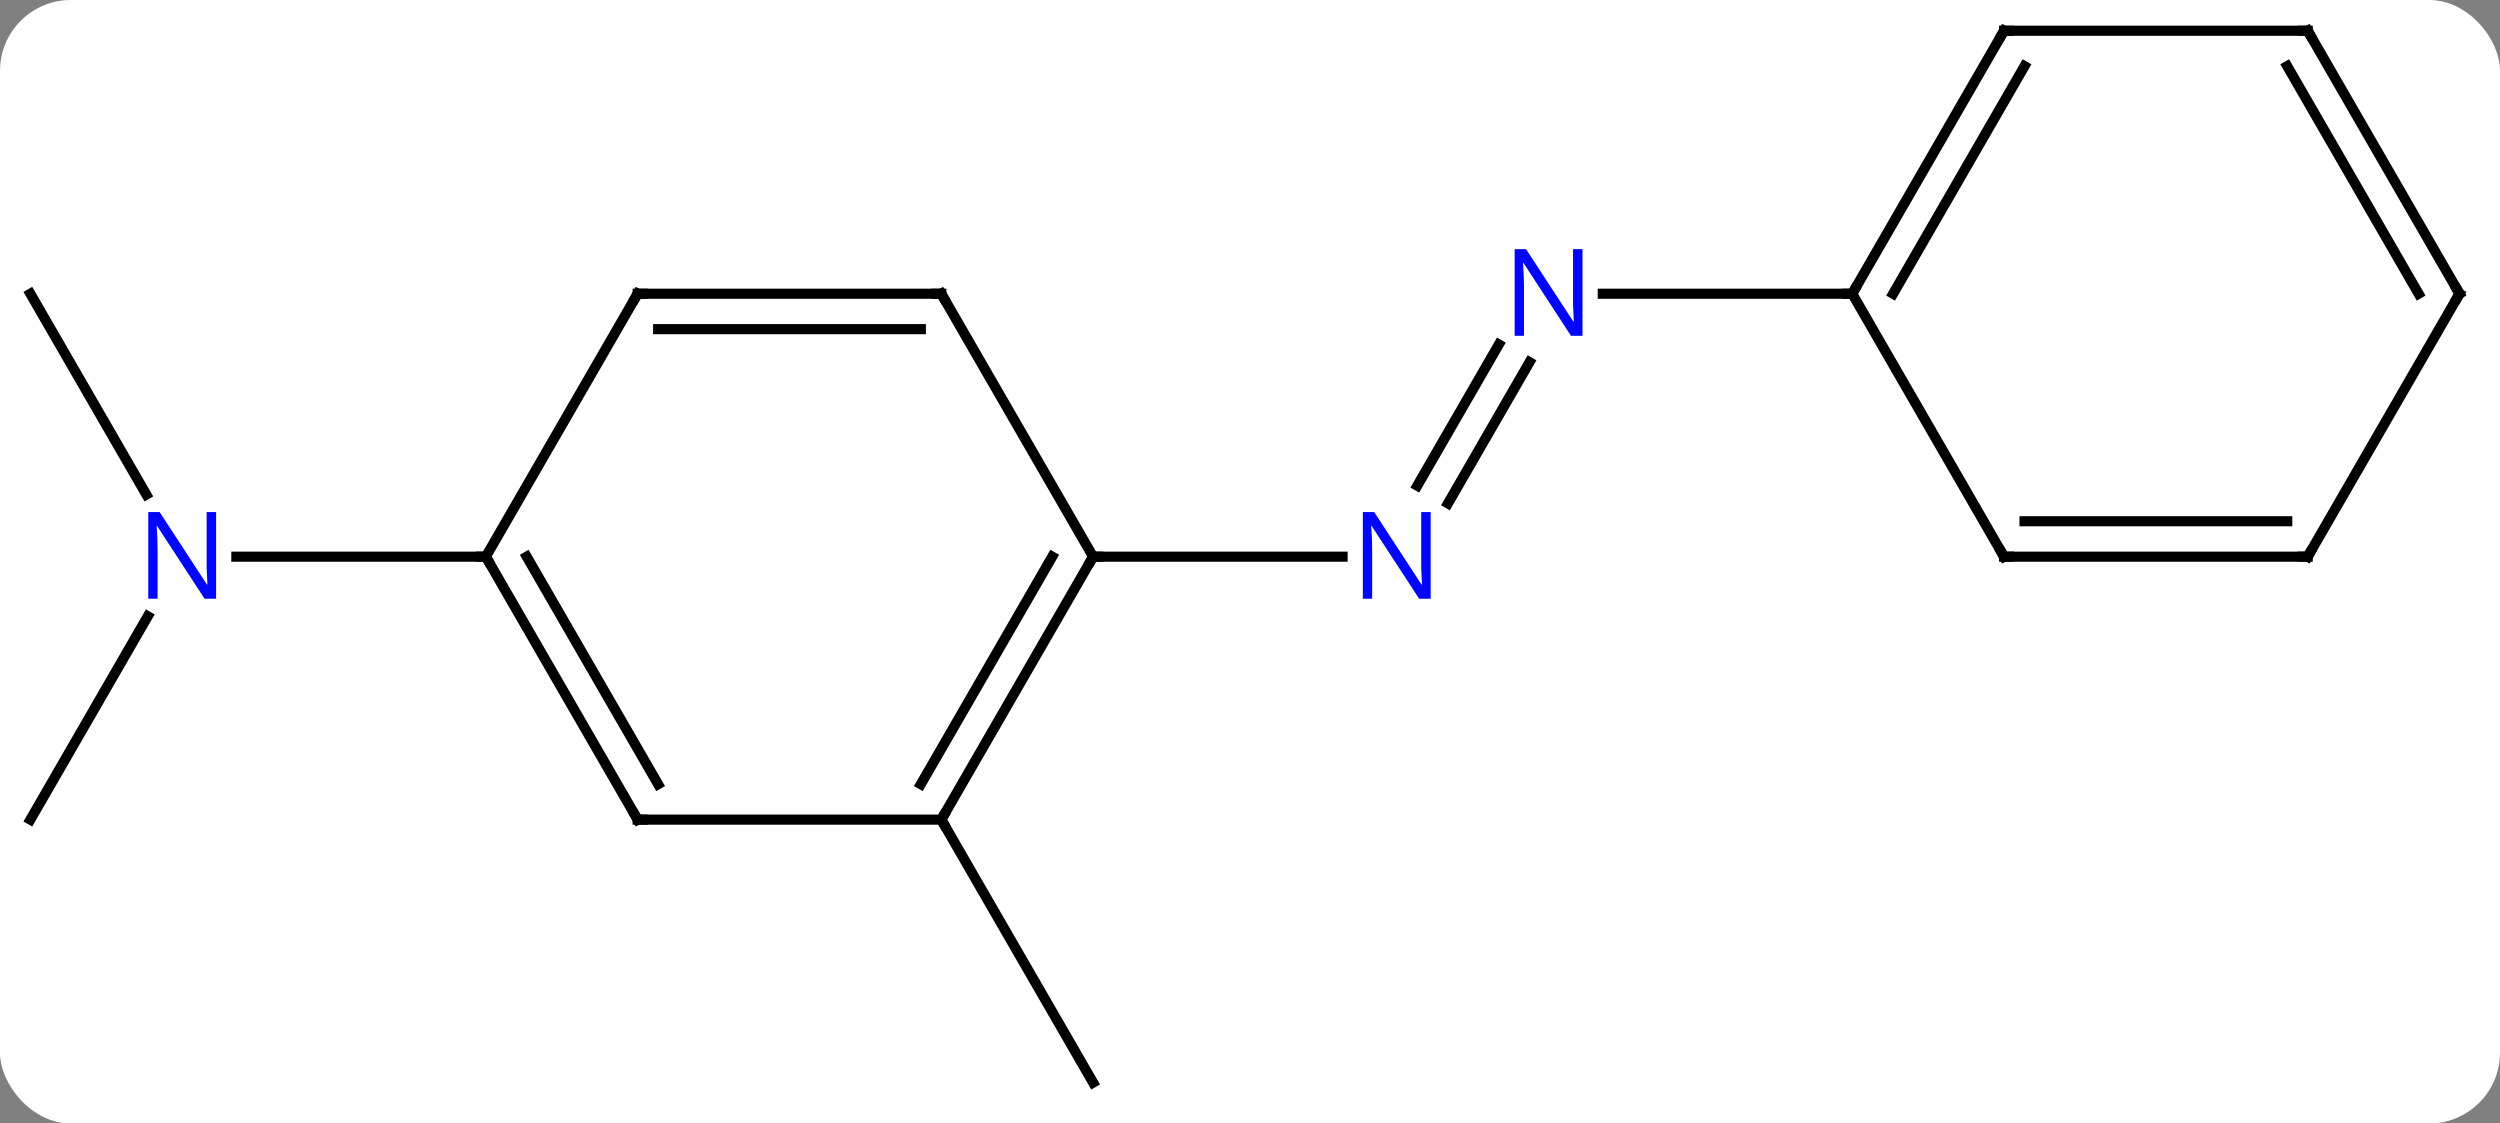 <svg width="247" viewBox="0 0 247 111" style="fill-opacity:1; color-rendering:auto; color-interpolation:auto; text-rendering:auto; stroke:black; stroke-linecap:square; stroke-miterlimit:10; shape-rendering:auto; stroke-opacity:1; fill:black; stroke-dasharray:none; font-weight:normal; stroke-width:1; font-family:'Open Sans'; font-style:normal; stroke-linejoin:miter; font-size:12; stroke-dashoffset:0; image-rendering:auto;" height="111" class="cas-substance-image" xmlns:xlink="http://www.w3.org/1999/xlink" xmlns="http://www.w3.org/2000/svg"><rect x="0" y="0" width="247" height="111" fill="#808080" stroke="none"/><svg class="cas-substance-single-component"><rect y="0" x="0" width="247" stroke="none" ry="7" rx="7" height="111" fill="white" class="cas-substance-group"/><svg y="0" x="0" width="247" viewBox="0 0 247 111" style="fill:black;" height="111" class="cas-substance-single-component-image"><svg><g><g transform="translate(123,55)" style="text-rendering:geometricPrecision; color-rendering:optimizeQuality; color-interpolation:linearRGB; stroke-linecap:butt; image-rendering:optimizeQuality;"><line y2="-19.217" y1="-5.263" x2="28.116" x1="20.06" style="fill:none;"/><line y2="-20.967" y1="-7.013" x2="25.085" x1="17.029" style="fill:none;"/><line y2="0" y1="0" x2="-15" x1="9.648" style="fill:none;"/><line y2="-25.98" y1="-25.98" x2="60" x1="35.352" style="fill:none;"/><line y2="25.98" y1="51.963" x2="-30" x1="-15" style="fill:none;"/><line y2="-25.98" y1="-6.138" x2="-120" x1="-108.544" style="fill:none;"/><line y2="25.98" y1="5.888" x2="-120" x1="-108.4" style="fill:none;"/><line y2="0" y1="0" x2="-75" x1="-99.648" style="fill:none;"/><line y2="25.98" y1="0" x2="-30" x1="-15" style="fill:none;"/><line y2="22.48" y1="-0" x2="-32.021" x1="-19.041" style="fill:none;"/><line y2="-25.98" y1="0" x2="-30" x1="-15" style="fill:none;"/><line y2="25.98" y1="25.98" x2="-60" x1="-30" style="fill:none;"/><line y2="-25.98" y1="-25.98" x2="-60" x1="-30" style="fill:none;"/><line y2="-22.48" y1="-22.48" x2="-57.979" x1="-32.021" style="fill:none;"/><line y2="0" y1="25.98" x2="-75" x1="-60" style="fill:none;"/><line y2="-0" y1="22.48" x2="-70.959" x1="-57.979" style="fill:none;"/><line y2="0" y1="-25.98" x2="-75" x1="-60" style="fill:none;"/><line y2="-51.963" y1="-25.98" x2="75" x1="60" style="fill:none;"/><line y2="-48.463" y1="-25.98" x2="77.021" x1="64.041" style="fill:none;"/><line y2="0" y1="-25.98" x2="75" x1="60" style="fill:none;"/><line y2="-51.963" y1="-51.963" x2="105" x1="75" style="fill:none;"/><line y2="0" y1="0" x2="105" x1="75" style="fill:none;"/><line y2="-3.5" y1="-3.5" x2="102.979" x1="77.021" style="fill:none;"/><line y2="-25.98" y1="-51.963" x2="120" x1="105" style="fill:none;"/><line y2="-25.98" y1="-48.463" x2="115.959" x1="102.979" style="fill:none;"/><line y2="-25.98" y1="0" x2="120" x1="105" style="fill:none;"/></g><g transform="translate(123,55)" style="fill:rgb(0,5,255); text-rendering:geometricPrecision; color-rendering:optimizeQuality; image-rendering:optimizeQuality; font-family:'Open Sans'; stroke:rgb(0,5,255); color-interpolation:linearRGB;"><path style="stroke:none;" d="M18.352 4.156 L17.211 4.156 L12.523 -3.031 L12.477 -3.031 Q12.57 -1.766 12.57 -0.719 L12.57 4.156 L11.648 4.156 L11.648 -4.406 L12.773 -4.406 L17.445 2.75 L17.492 2.75 Q17.492 2.594 17.445 1.734 Q17.398 0.875 17.414 0.5 L17.414 -4.406 L18.352 -4.406 L18.352 4.156 Z"/><path style="stroke:none;" d="M33.352 -21.824 L32.211 -21.824 L27.523 -29.011 L27.477 -29.011 Q27.57 -27.746 27.57 -26.699 L27.57 -21.824 L26.648 -21.824 L26.648 -30.386 L27.773 -30.386 L32.445 -23.23 L32.492 -23.23 Q32.492 -23.386 32.445 -24.246 Q32.398 -25.105 32.414 -25.48 L32.414 -30.386 L33.352 -30.386 L33.352 -21.824 Z"/><path style="stroke:none;" d="M-101.648 4.156 L-102.789 4.156 L-107.477 -3.031 L-107.523 -3.031 Q-107.43 -1.766 -107.43 -0.719 L-107.43 4.156 L-108.352 4.156 L-108.352 -4.406 L-107.227 -4.406 L-102.555 2.75 L-102.508 2.75 Q-102.508 2.594 -102.555 1.734 Q-102.602 0.875 -102.586 0.5 L-102.586 -4.406 L-101.648 -4.406 L-101.648 4.156 Z"/></g><g transform="translate(123,55)" style="stroke-linecap:butt; text-rendering:geometricPrecision; color-rendering:optimizeQuality; image-rendering:optimizeQuality; font-family:'Open Sans'; color-interpolation:linearRGB; stroke-miterlimit:5;"><path style="fill:none;" d="M-15.25 0.433 L-15 0 L-14.5 0"/><path style="fill:none;" d="M-29.75 25.547 L-30 25.98 L-29.75 26.413"/><path style="fill:none;" d="M-29.75 -25.547 L-30 -25.98 L-30.5 -25.98"/><path style="fill:none;" d="M-59.5 25.98 L-60 25.98 L-60.25 25.547"/><path style="fill:none;" d="M-59.5 -25.98 L-60 -25.98 L-60.25 -25.547"/><path style="fill:none;" d="M-74.75 0.433 L-75 0 L-75.5 -0"/><path style="fill:none;" d="M60.25 -26.413 L60 -25.98 L59.5 -25.98"/><path style="fill:none;" d="M74.75 -51.53 L75 -51.963 L75.5 -51.963"/><path style="fill:none;" d="M74.75 -0.433 L75 0 L75.5 0"/><path style="fill:none;" d="M104.5 -51.963 L105 -51.963 L105.25 -51.53"/><path style="fill:none;" d="M104.5 -0 L105 0 L105.25 -0.433"/><path style="fill:none;" d="M119.75 -26.413 L120 -25.98 L119.75 -25.547"/></g></g></svg></svg></svg></svg>